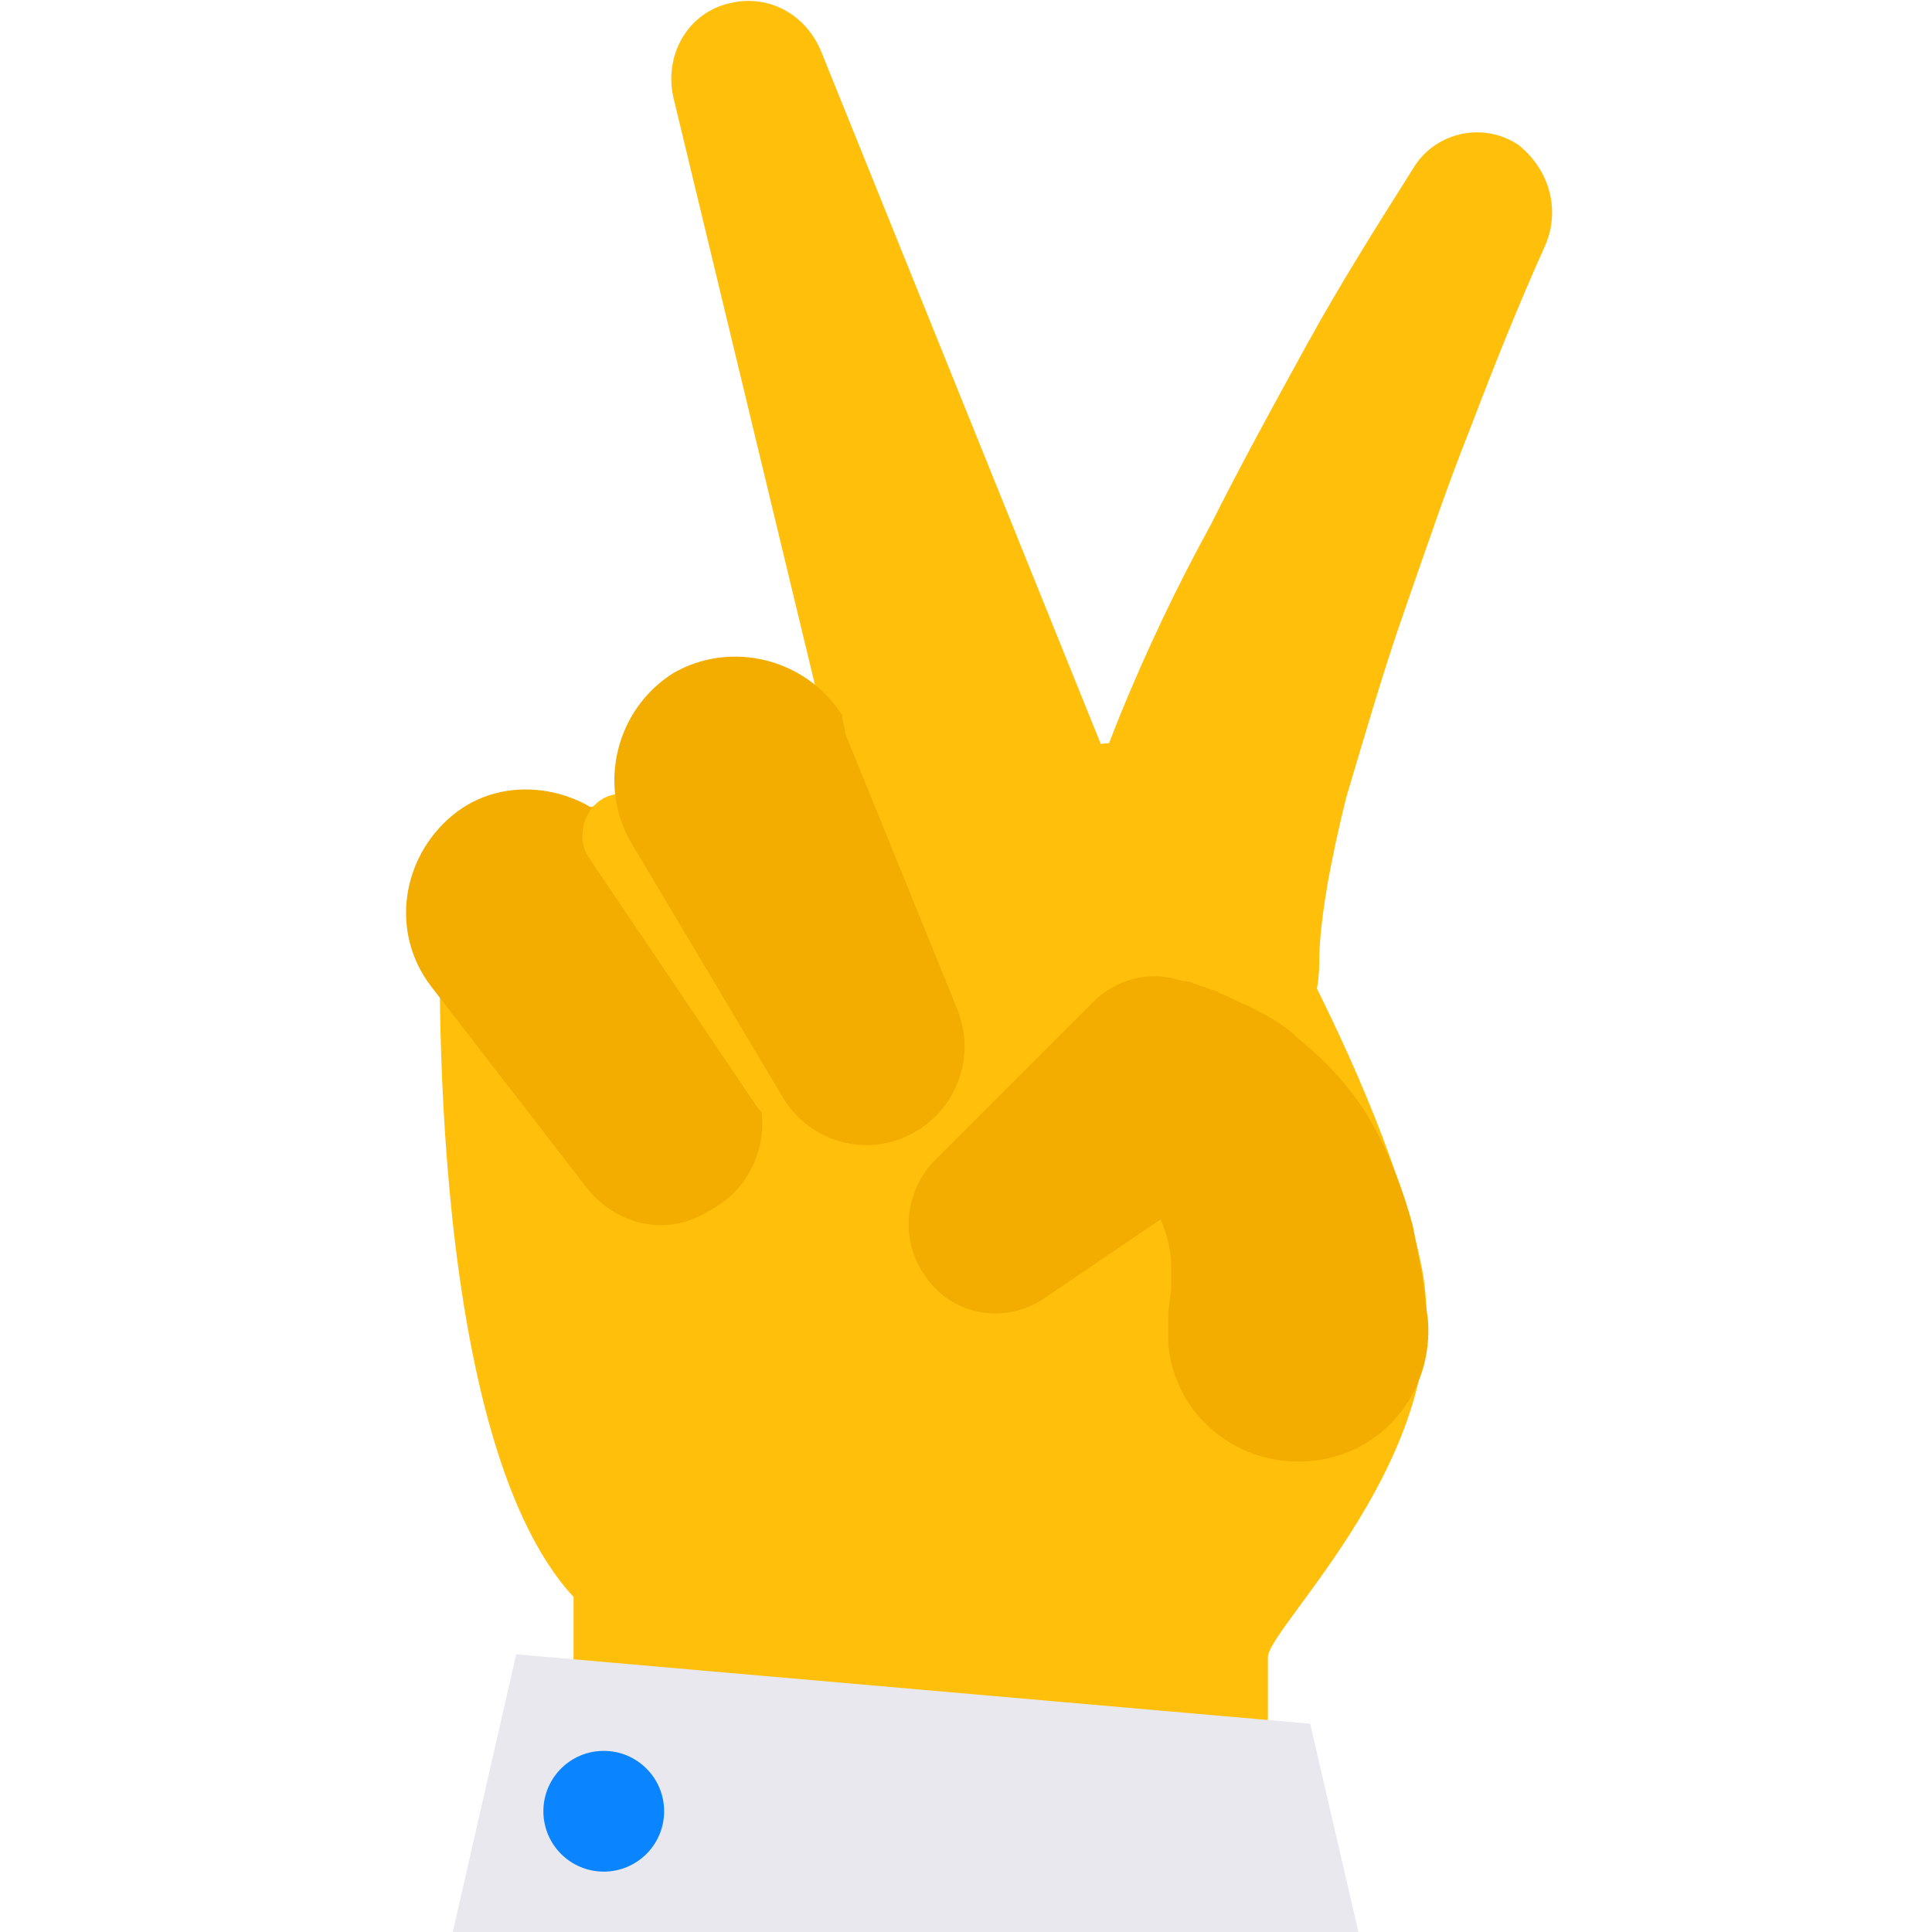 <?xml version="1.0" ?><svg id="Layer_1" style="enable-background:new 0 0 64 64;" version="1.1" viewBox="0 0 64 64" xml:space="preserve" xmlns="http://www.w3.org/2000/svg" xmlns:xlink="http://www.w3.org/1999/xlink"><style type="text/css">
	.st0{fill:url(#SVGID_1_);}
	.st1{fill:url(#SVGID_2_);}
	.st2{fill:url(#SVGID_3_);}
	.st3{fill:url(#SVGID_4_);}
	.st4{fill:url(#SVGID_5_);}
	.st5{fill:#FFFFFF;}
	.st6{fill:url(#SVGID_6_);}
	.st7{fill:url(#SVGID_7_);}
	.st8{fill:url(#SVGID_8_);}
	.st9{fill:url(#SVGID_9_);}
	.st10{fill:url(#SVGID_10_);}
	.st11{fill:#FFBF0B;}
	.st12{fill:#1A1A54;}
	.st13{fill:#DC2863;}
	.st14{fill:none;stroke:#1A1A54;stroke-width:3;stroke-linecap:round;stroke-linejoin:round;stroke-miterlimit:10;}
	.st15{fill:#0B85FF;}
	.st16{opacity:0.5;fill:#FFFFFF;}
	.st17{fill:#00AF64;}
	.st18{fill:#00D17C;}
	.st19{fill:none;stroke:#00D17C;stroke-width:3;stroke-linecap:round;stroke-linejoin:round;stroke-miterlimit:10;}
	.st20{fill:#8C5C3B;}
	.st21{opacity:0.1;fill:#1A1A54;}
	.st22{opacity:0.2;fill:#1A1A54;}
	.st23{fill:none;stroke:#FFFFFF;stroke-width:2;stroke-linecap:round;stroke-miterlimit:10;}
	.st24{fill:#E86942;}
	.st25{fill:#6642AD;}
	.st26{fill:url(#SVGID_11_);}
	.st27{fill:url(#SVGID_12_);}
	.st28{fill:url(#SVGID_13_);}
	.st29{opacity:0.2;}
	.st30{fill:none;stroke:#1A1A54;stroke-width:2;stroke-miterlimit:10;}
	.st31{fill:#E8E8EE;}
	.st32{fill:#D1D1DC;}
	.st33{fill:none;stroke:#D1D1DC;stroke-width:1.817;stroke-linecap:round;stroke-miterlimit:10;}
	.st34{opacity:0.5;fill:#E8E8EE;}
	.st35{fill:none;stroke:#E8E8EE;stroke-width:7.113;stroke-linecap:round;stroke-linejoin:round;stroke-miterlimit:10;}
	.st36{fill:none;stroke:#D1D1DC;stroke-width:2.371;stroke-linecap:round;stroke-miterlimit:10;}
	.st37{fill:#F2AD00;}
	.st38{fill:none;stroke:#E8E8EE;stroke-width:5;stroke-linecap:round;stroke-linejoin:round;stroke-miterlimit:10;}
	.st39{fill:none;stroke:#FFFFFF;stroke-width:4;stroke-linecap:square;stroke-miterlimit:10;}
</style><path class="st11" d="M14.6,30c0,0-0.7,17.4,4.4,22.9c0,2.7,0,6.1,0,6.1h23c0,0,0-3.1,0-4.1c0-1,6.3-6.8,5.1-12.9  s-6.6-15.4-8.5-17.6C33.4,25.2,15.6,25.2,14.6,30z"/><g><path class="st11" d="M51.2,8.1c-0.9,2-1.7,4-2.5,6.1c-0.8,2-1.5,4.1-2.2,6.1c-0.7,2-1.3,4.1-1.9,6.1c-0.5,2-0.9,4.1-0.9,5.5   c0,2.5-1.9,4.5-4.4,4.6c-2.5,0-4.5-1.9-4.6-4.4c0-0.3,0-0.5,0.1-0.8l0-0.2c0.5-3,1.4-5.1,2.3-7.4c0.9-2.2,1.9-4.3,3-6.3   c1-2,2.1-4,3.2-6c1.1-2,2.3-3.9,3.5-5.8c0.7-1.2,2.3-1.6,3.5-0.8C51.3,5.6,51.7,6.9,51.2,8.1L51.2,8.1z"/></g><g><path class="st11" d="M27.2,1.7l10.7,26.5c1,2.4-0.2,5.1-2.6,6.1c-2.4,1-5.1-0.2-6.1-2.6c-0.1-0.2-0.2-0.4-0.2-0.7L22.3,3.2   c-0.3-1.4,0.5-2.8,1.9-3.1C25.5-0.2,26.7,0.5,27.2,1.7z"/></g><g><path class="st37" d="M19.4,39.3l-5.1-6.6c-1.4-1.8-1-4.3,0.7-5.7s4.3-1,5.7,0.7c0.1,0.2,0.3,0.4,0.4,0.6l3.8,7.4   c0.8,1.6,0.2,3.6-1.4,4.4C22.1,41,20.4,40.6,19.4,39.3z"/></g><g><path class="st37" d="M38.7,43.5l0.1-0.8l0-0.7c0-0.5-0.1-0.9-0.2-1.2c-0.1-0.3-0.2-0.6-0.4-0.8c-0.1-0.1-0.2-0.2-0.3-0.3   c0,0-0.1-0.1-0.1-0.1c0,0,0,0,0,0c0,0,0,0,0,0c0,0,0,0,0.1,0h0l2.9-0.8L34.6,43c-1.3,0.9-3.1,0.6-4-0.8c-0.8-1.2-0.6-2.7,0.3-3.7   l5.3-5.3c0.7-0.7,1.7-1,2.6-0.8l0.4,0.1l0,0c0.3,0,0.3,0.1,0.4,0.1l0.3,0.1c0.2,0.1,0.4,0.1,0.5,0.2c0.3,0.1,0.6,0.3,0.9,0.4   c0.6,0.3,1.2,0.6,1.7,1.1c1,0.8,1.9,1.8,2.5,2.9c0.6,1.1,1,2.2,1.3,3.3c0.1,0.5,0.2,1.1,0.3,1.6l0.2,1.5c0.2,2.4-1.5,4.5-3.9,4.7   c-2.4,0.2-4.5-1.5-4.7-3.9c0-0.2,0-0.5,0-0.7L38.7,43.5z"/></g><polygon class="st31" points="17.1,54.8 43.4,57.1 45,64 15,64 "/><circle class="st15" cx="20" cy="60" r="2"/><g><path class="st11" d="M25.1,36.7l-5.6-8.3c-0.4-0.6-0.2-1.5,0.4-1.9c0.6-0.4,1.5-0.2,1.9,0.4c0,0,0,0.1,0.1,0.1l4.7,8.8   c0.2,0.4,0.1,0.9-0.3,1.1C25.8,37.2,25.4,37.1,25.1,36.7z"/></g><g><path class="st37" d="M28,24.3l3.7,9.1c0.7,1.7-0.1,3.6-1.8,4.3c-1.5,0.6-3.2,0-4-1.4l-5-8.4c-1.1-1.9-0.5-4.4,1.4-5.6   c1.9-1.1,4.4-0.5,5.6,1.4C27.9,23.9,28,24.1,28,24.3z"/></g></svg>